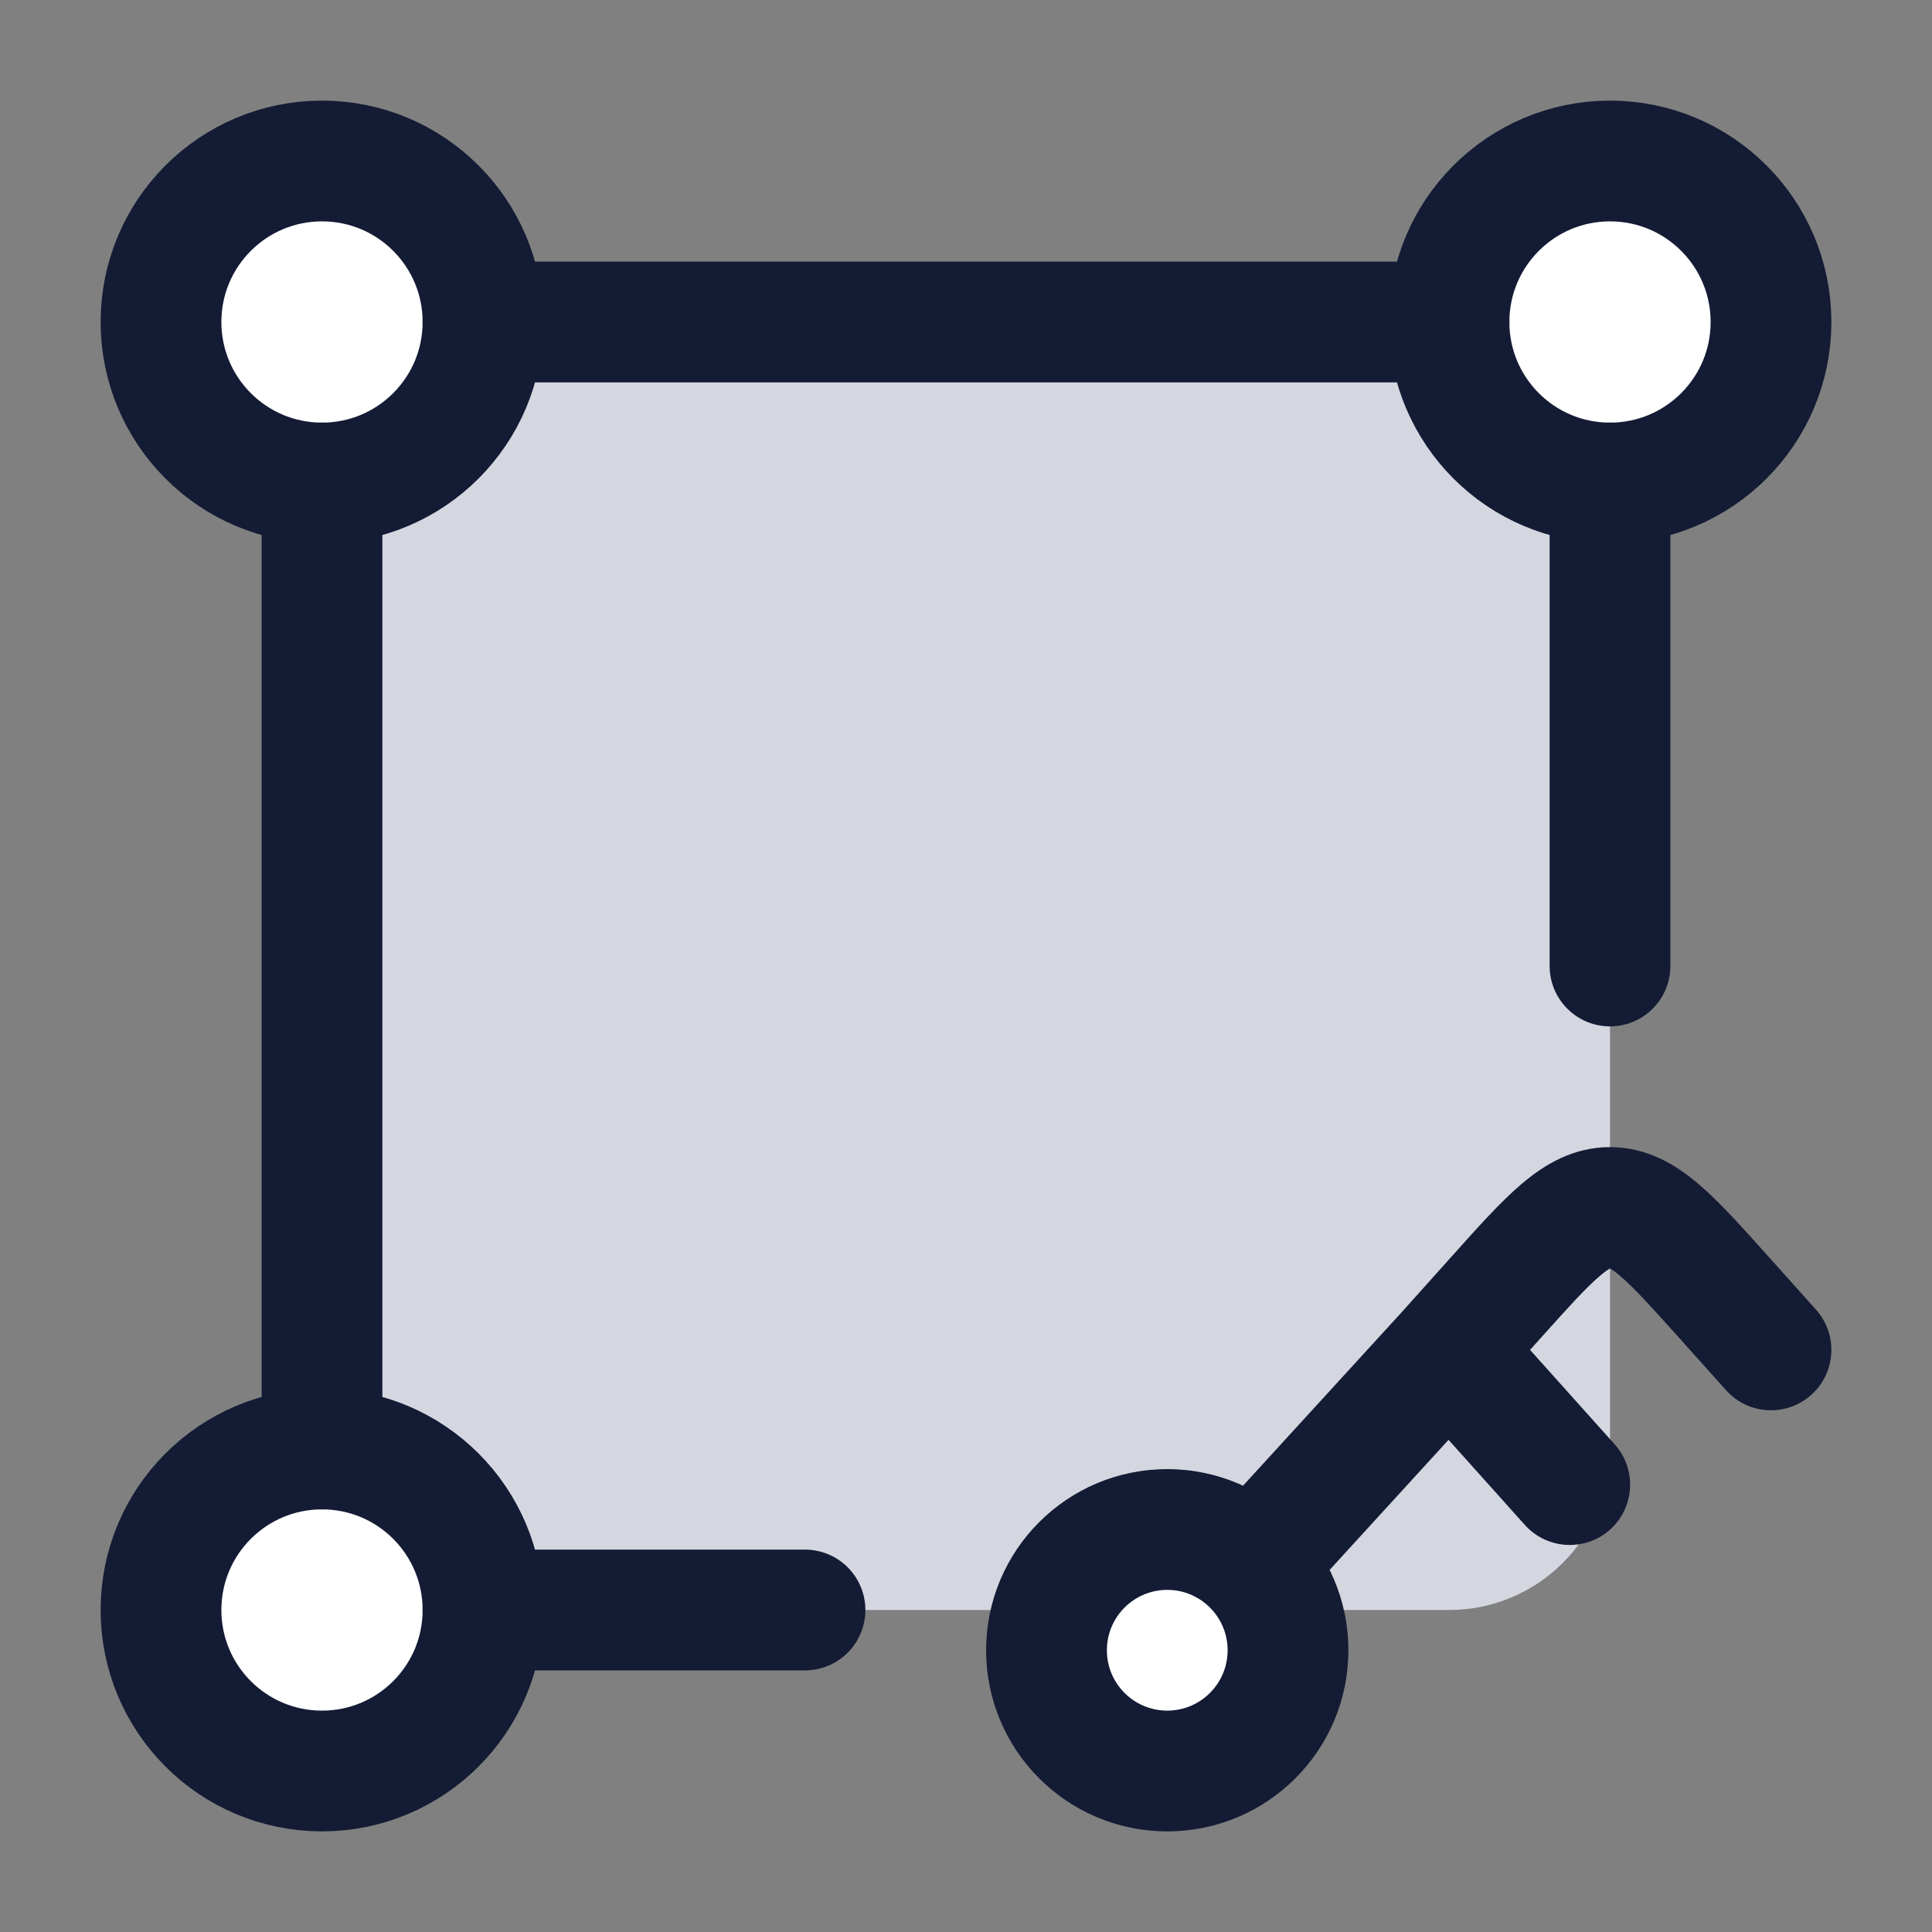 <svg width="24" height="24" viewBox="0 0 24 24" fill="none" xmlns="http://www.w3.org/2000/svg">
<rect x="0" y="0" width="24" height="24" fill="#808080" stroke="none"/>
<path d="M4 18V6V4H6H18H20V6V18C20 19.105 19.105 20 18 20H6H4V18Z" fill="#D4D7E0"/>
<path d="M6 20C6 21.105 5.105 22 4 22C2.895 22 2 21.105 2 20C2 18.895 2.895 18 4 18C5.105 18 6 18.895 6 20Z" fill="white"/>
<path d="M6 4C6 5.105 5.105 6 4 6C2.895 6 2 5.105 2 4C2 2.895 2.895 2 4 2C5.105 2 6 2.895 6 4Z" fill="white"/>
<path d="M22 4C22 5.105 21.105 6 20 6C18.895 6 18 5.105 18 4C18 2.895 18.895 2 20 2C21.105 2 22 2.895 22 4Z" fill="white"/>
<path d="M16 20.5C16 21.328 15.328 22 14.5 22C13.672 22 13 21.328 13 20.5C13 19.672 13.672 19 14.5 19C15.328 19 16 19.672 16 20.5Z" fill="white"/>
<path d="M20 6V12M18 4H6M10 20H6M4 18V6" stroke="#141B34" stroke-width="1.5" stroke-linecap="round" stroke-linejoin="round"/>
<path d="M22 4C22 5.105 21.105 6 20 6C18.895 6 18 5.105 18 4C18 2.895 18.895 2 20 2C21.105 2 22 2.895 22 4Z" stroke="#141B34" stroke-width="1.5"/>
<path d="M6 4C6 5.105 5.105 6 4 6C2.895 6 2 5.105 2 4C2 2.895 2.895 2 4 2C5.105 2 6 2.895 6 4Z" stroke="#141B34" stroke-width="1.5"/>
<path d="M6 20C6 21.105 5.105 22 4 22C2.895 22 2 21.105 2 20C2 18.895 2.895 18 4 18C5.105 18 6 18.895 6 20Z" stroke="#141B34" stroke-width="1.5"/>
<path d="M21.414 16.116L21.973 15.615V15.615L21.414 16.116ZM21.442 17.27C21.718 17.578 22.192 17.604 22.501 17.327C22.809 17.051 22.835 16.577 22.558 16.268L21.442 17.27ZM15.006 18.932C14.726 19.237 14.747 19.712 15.053 19.991C15.359 20.271 15.833 20.25 16.113 19.944L15.006 18.932ZM18.586 16.116L18.027 15.615L18.586 16.116ZM18.942 18.943C19.218 19.251 19.692 19.277 20.001 19.001C20.309 18.724 20.335 18.25 20.058 17.942L18.942 18.943ZM15.25 20.5C15.25 20.914 14.914 21.25 14.5 21.25V22.75C15.743 22.75 16.75 21.743 16.75 20.5H15.25ZM14.5 21.25C14.086 21.25 13.75 20.914 13.75 20.5H12.25C12.25 21.743 13.257 22.75 14.5 22.75V21.25ZM13.75 20.5C13.75 20.086 14.086 19.75 14.5 19.75V18.25C13.257 18.25 12.25 19.257 12.25 20.5H13.75ZM14.5 19.75C14.914 19.75 15.25 20.086 15.25 20.5H16.75C16.75 19.257 15.743 18.25 14.5 18.25V19.75ZM20.856 16.616L21.442 17.27L22.558 16.268L21.973 15.615L20.856 16.616ZM16.113 19.944L18.553 17.275L17.447 16.263L15.006 18.932L16.113 19.944ZM18.558 17.27L19.144 16.616L18.027 15.615L17.442 16.268L18.558 17.27ZM17.442 17.27L18.942 18.943L20.058 17.942L18.558 16.268L17.442 17.27ZM21.973 15.615C21.654 15.259 21.365 14.934 21.099 14.708C20.819 14.47 20.463 14.25 20 14.25V15.75C19.951 15.75 19.969 15.716 20.126 15.85C20.297 15.995 20.508 16.228 20.856 16.616L21.973 15.615ZM19.144 16.616C19.492 16.228 19.703 15.995 19.874 15.85C20.031 15.716 20.049 15.75 20 15.75V14.25C19.537 14.25 19.181 14.47 18.901 14.708C18.635 14.934 18.346 15.259 18.027 15.615L19.144 16.616Z" fill="#141B34"/>
</svg>

